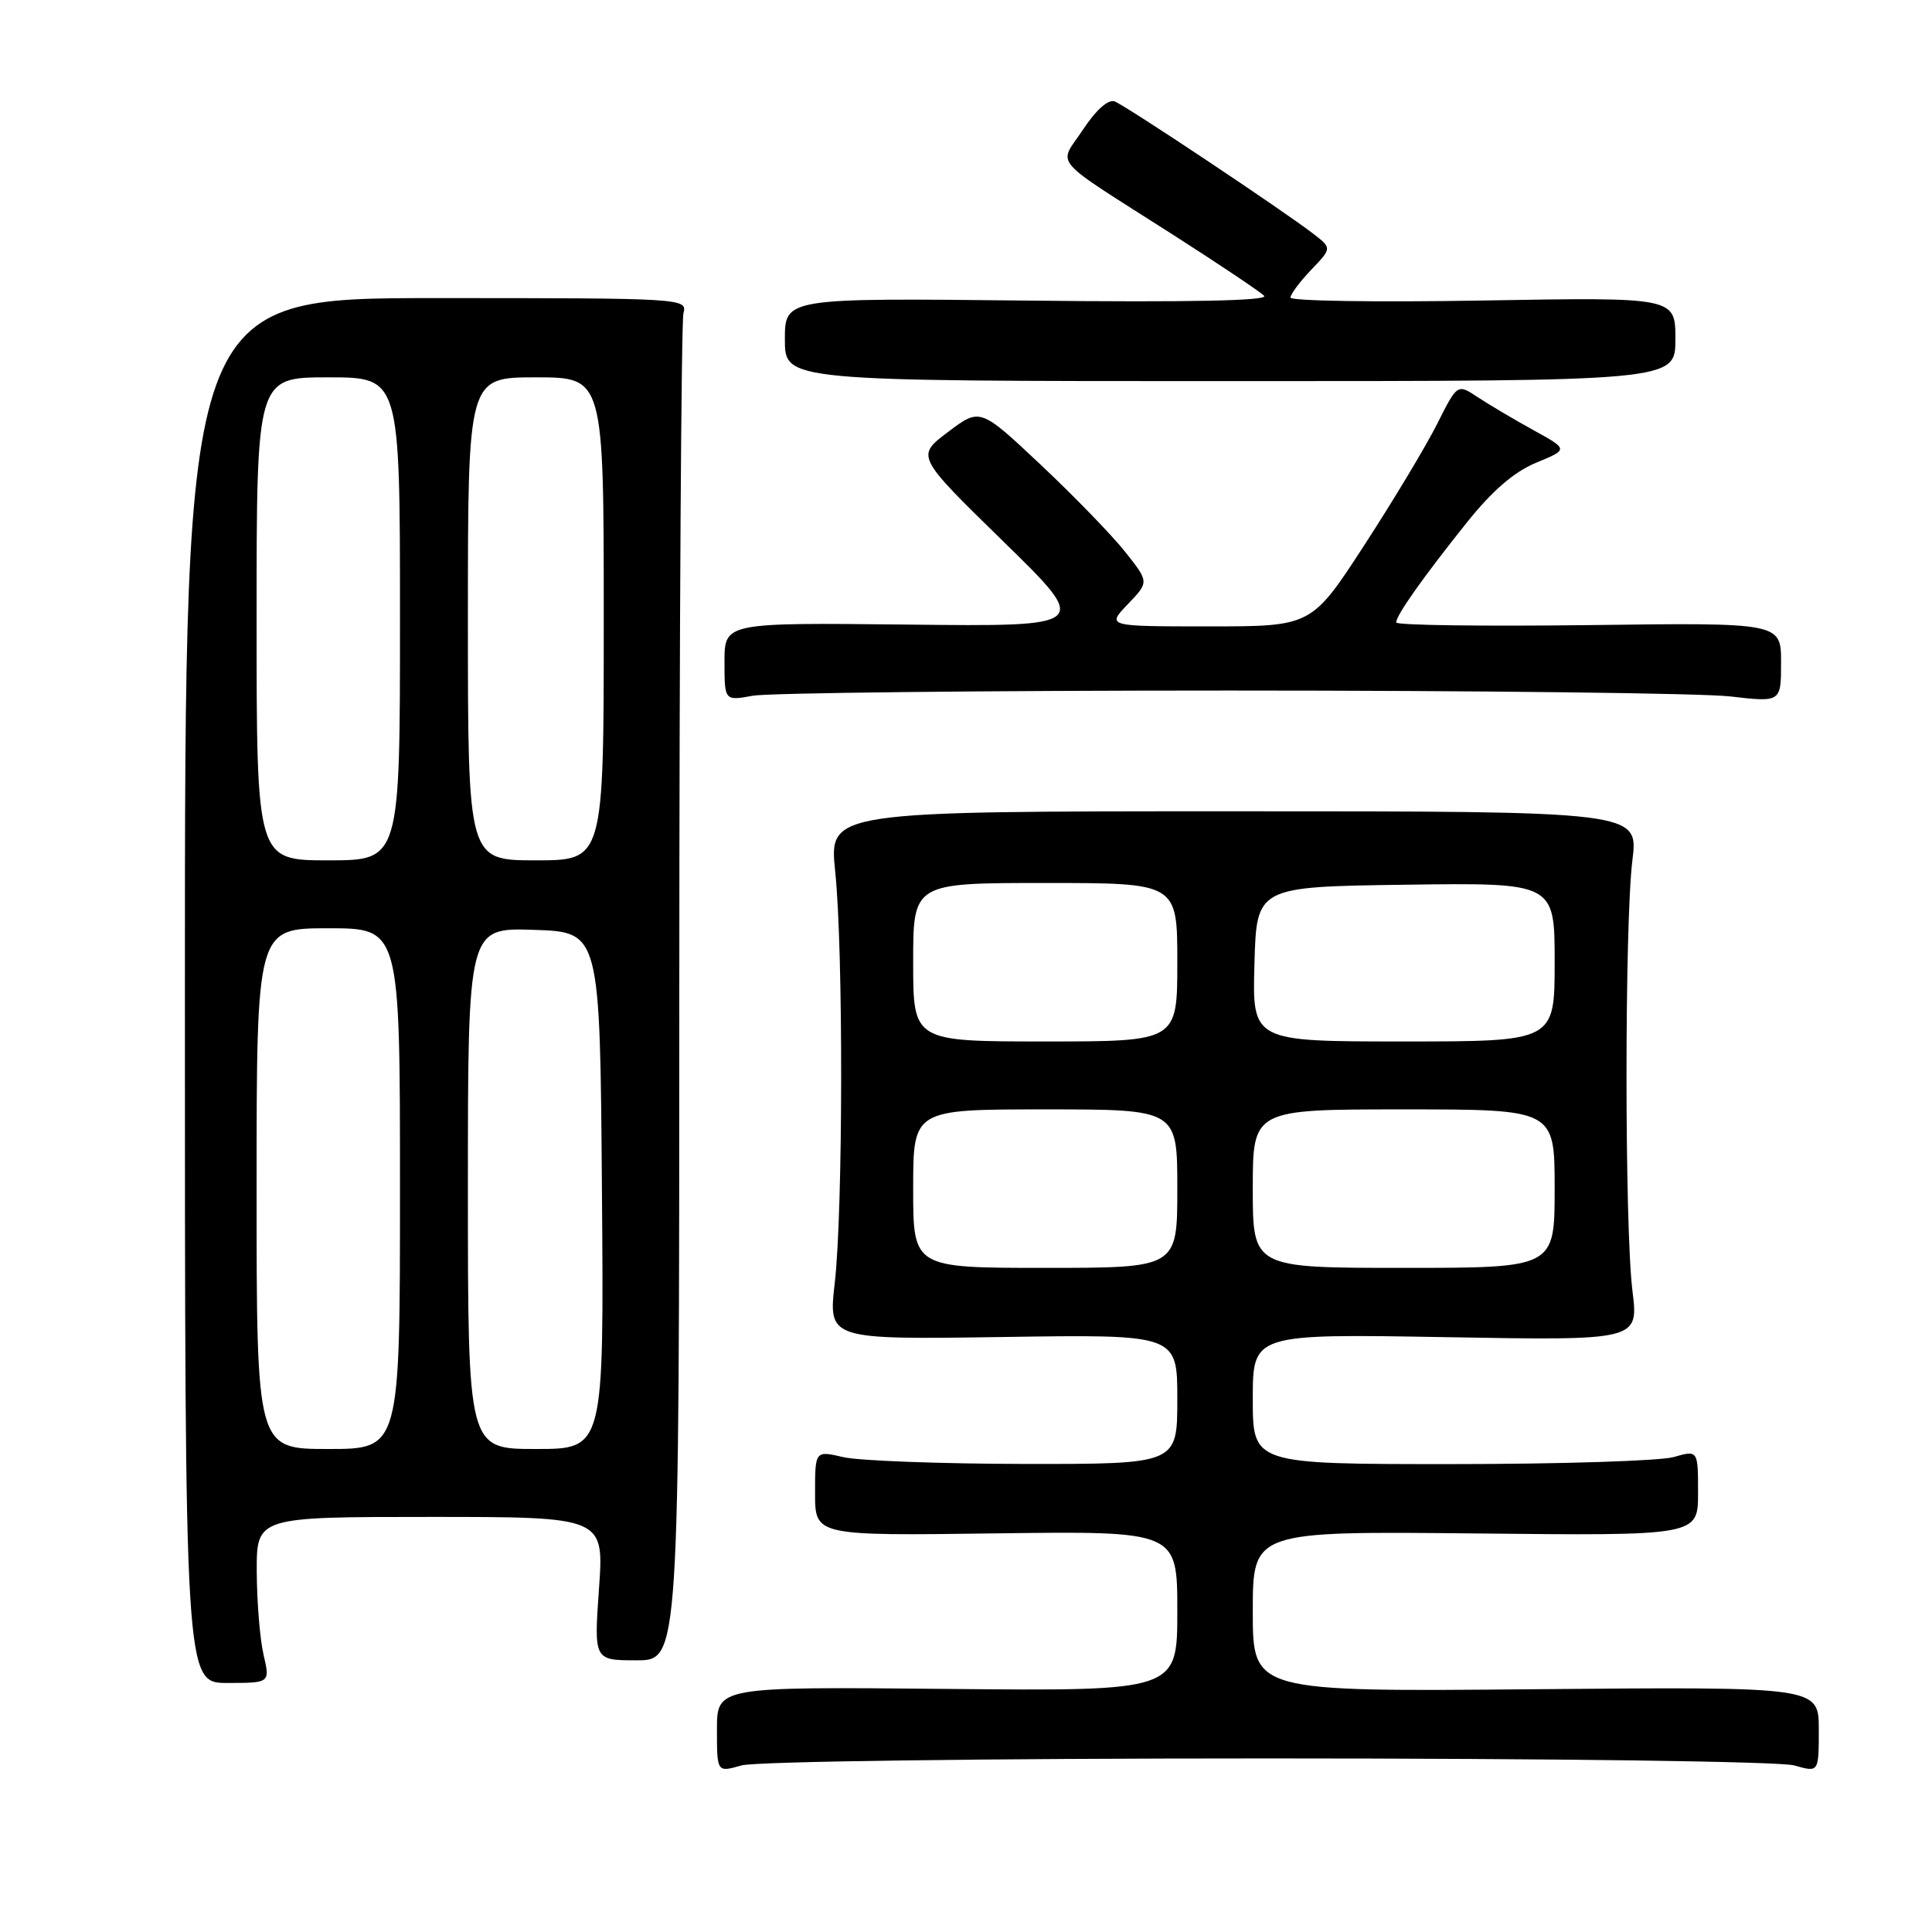 <?xml version="1.0" encoding="UTF-8" standalone="no"?>
<!DOCTYPE svg PUBLIC "-//W3C//DTD SVG 1.1//EN" "http://www.w3.org/Graphics/SVG/1.1/DTD/svg11.dtd" >
<svg xmlns="http://www.w3.org/2000/svg" xmlns:xlink="http://www.w3.org/1999/xlink" version="1.1" viewBox="0 0 256 256">
 <g >
 <path fill="currentColor"
d=" M 168.00 233.00 C 206.02 233.00 235.90 233.40 237.76 233.93 C 241.00 234.86 241.00 234.86 241.00 229.18 C 241.00 223.50 241.00 223.50 203.50 223.83 C 166.00 224.17 166.00 224.17 166.00 213.53 C 166.00 202.89 166.00 202.89 195.50 203.19 C 225.00 203.50 225.00 203.50 225.00 197.82 C 225.00 192.14 225.00 192.14 221.76 193.07 C 219.97 193.58 206.70 194.00 192.26 194.00 C 166.00 194.00 166.00 194.00 166.00 185.37 C 166.00 176.74 166.00 176.74 191.56 177.18 C 217.12 177.63 217.12 177.63 216.31 171.06 C 215.26 162.59 215.26 122.45 216.30 114.00 C 217.11 107.50 217.11 107.50 163.47 107.50 C 109.84 107.50 109.84 107.50 110.67 115.50 C 111.75 125.88 111.71 160.36 110.61 170.00 C 109.75 177.50 109.75 177.50 132.87 177.16 C 156.00 176.81 156.00 176.81 156.00 185.41 C 156.00 194.00 156.00 194.00 135.75 193.98 C 124.61 193.96 113.81 193.56 111.75 193.08 C 108.00 192.21 108.00 192.21 108.00 197.86 C 108.00 203.50 108.00 203.50 132.00 203.18 C 156.00 202.87 156.00 202.87 156.00 213.48 C 156.00 224.08 156.00 224.08 125.50 223.79 C 95.00 223.50 95.00 223.50 95.00 229.18 C 95.00 234.86 95.00 234.86 98.24 233.93 C 100.10 233.40 129.98 233.00 168.00 233.00 Z  M 34.92 219.25 C 34.44 217.19 34.04 212.24 34.02 208.25 C 34.00 201.00 34.00 201.00 57.02 201.00 C 80.04 201.00 80.04 201.00 79.37 210.50 C 78.70 220.00 78.70 220.00 84.35 220.00 C 90.00 220.00 90.00 220.00 90.01 131.75 C 90.02 83.21 90.27 42.60 90.56 41.50 C 91.09 39.53 90.62 39.50 57.80 39.50 C 24.50 39.50 24.50 39.50 24.50 131.25 C 24.50 223.00 24.50 223.00 30.14 223.00 C 35.79 223.00 35.79 223.00 34.92 219.25 Z  M 163.00 91.50 C 195.73 91.50 225.54 91.85 229.25 92.28 C 236.00 93.06 236.00 93.06 236.00 87.78 C 236.00 82.50 236.00 82.50 210.50 82.83 C 196.48 83.00 185.00 82.85 185.00 82.48 C 185.00 81.53 188.54 76.53 194.32 69.29 C 197.73 65.02 200.62 62.53 203.55 61.31 C 207.83 59.55 207.83 59.55 203.16 56.98 C 200.60 55.57 197.29 53.61 195.81 52.63 C 193.11 50.84 193.11 50.84 190.43 56.17 C 188.96 59.10 184.61 66.34 180.77 72.25 C 173.78 83.00 173.78 83.00 160.20 83.00 C 146.63 83.00 146.63 83.00 149.44 80.06 C 152.26 77.12 152.26 77.12 149.12 73.16 C 147.40 70.98 142.36 65.78 137.93 61.61 C 129.87 54.03 129.87 54.03 125.62 57.24 C 121.37 60.44 121.37 60.44 132.94 71.74 C 144.50 83.03 144.50 83.03 120.25 82.76 C 96.00 82.50 96.00 82.50 96.00 87.69 C 96.00 92.87 96.00 92.87 99.75 92.19 C 101.81 91.81 130.27 91.50 163.00 91.50 Z  M 222.00 44.94 C 222.00 39.38 222.00 39.38 196.50 39.82 C 182.47 40.06 171.00 39.89 171.00 39.43 C 171.00 38.98 172.24 37.32 173.75 35.74 C 176.49 32.88 176.49 32.88 174.00 30.96 C 169.93 27.83 149.19 14.01 147.70 13.44 C 146.86 13.11 145.24 14.55 143.52 17.15 C 140.23 22.12 138.85 20.51 155.50 31.15 C 161.55 35.02 166.95 38.64 167.50 39.19 C 168.17 39.85 157.73 40.07 136.25 39.83 C 104.00 39.48 104.00 39.48 104.00 44.99 C 104.00 50.50 104.00 50.50 163.00 50.50 C 222.00 50.50 222.00 50.50 222.00 44.94 Z  M 121.00 157.50 C 121.00 147.00 121.00 147.00 138.50 147.00 C 156.00 147.00 156.00 147.00 156.00 157.50 C 156.00 168.00 156.00 168.00 138.50 168.00 C 121.00 168.00 121.00 168.00 121.00 157.50 Z  M 166.00 157.50 C 166.00 147.00 166.00 147.00 186.00 147.00 C 206.00 147.00 206.00 147.00 206.00 157.50 C 206.00 168.00 206.00 168.00 186.00 168.00 C 166.00 168.00 166.00 168.00 166.00 157.50 Z  M 121.00 127.50 C 121.00 117.00 121.00 117.00 138.50 117.00 C 156.00 117.00 156.00 117.00 156.00 127.50 C 156.00 138.00 156.00 138.00 138.50 138.00 C 121.00 138.00 121.00 138.00 121.00 127.50 Z  M 166.22 127.75 C 166.50 117.50 166.50 117.50 186.25 117.23 C 206.00 116.96 206.00 116.96 206.00 127.48 C 206.00 138.00 206.00 138.00 185.97 138.00 C 165.93 138.00 165.93 138.00 166.22 127.75 Z  M 34.00 157.50 C 34.00 123.00 34.00 123.00 43.50 123.00 C 53.00 123.00 53.00 123.00 53.00 157.50 C 53.00 192.00 53.00 192.00 43.50 192.00 C 34.00 192.00 34.00 192.00 34.00 157.50 Z  M 62.00 157.46 C 62.00 122.92 62.00 122.92 70.75 123.21 C 79.50 123.50 79.50 123.50 79.76 157.75 C 80.03 192.00 80.03 192.00 71.01 192.00 C 62.00 192.00 62.00 192.00 62.00 157.46 Z  M 34.00 82.00 C 34.00 50.00 34.00 50.00 43.50 50.00 C 53.00 50.00 53.00 50.00 53.00 82.00 C 53.00 114.00 53.00 114.00 43.50 114.00 C 34.00 114.00 34.00 114.00 34.00 82.00 Z  M 62.00 82.00 C 62.00 50.00 62.00 50.00 71.00 50.00 C 80.00 50.00 80.00 50.00 80.00 82.00 C 80.00 114.00 80.00 114.00 71.00 114.00 C 62.00 114.00 62.00 114.00 62.00 82.00 Z "/>
</g>
</svg>